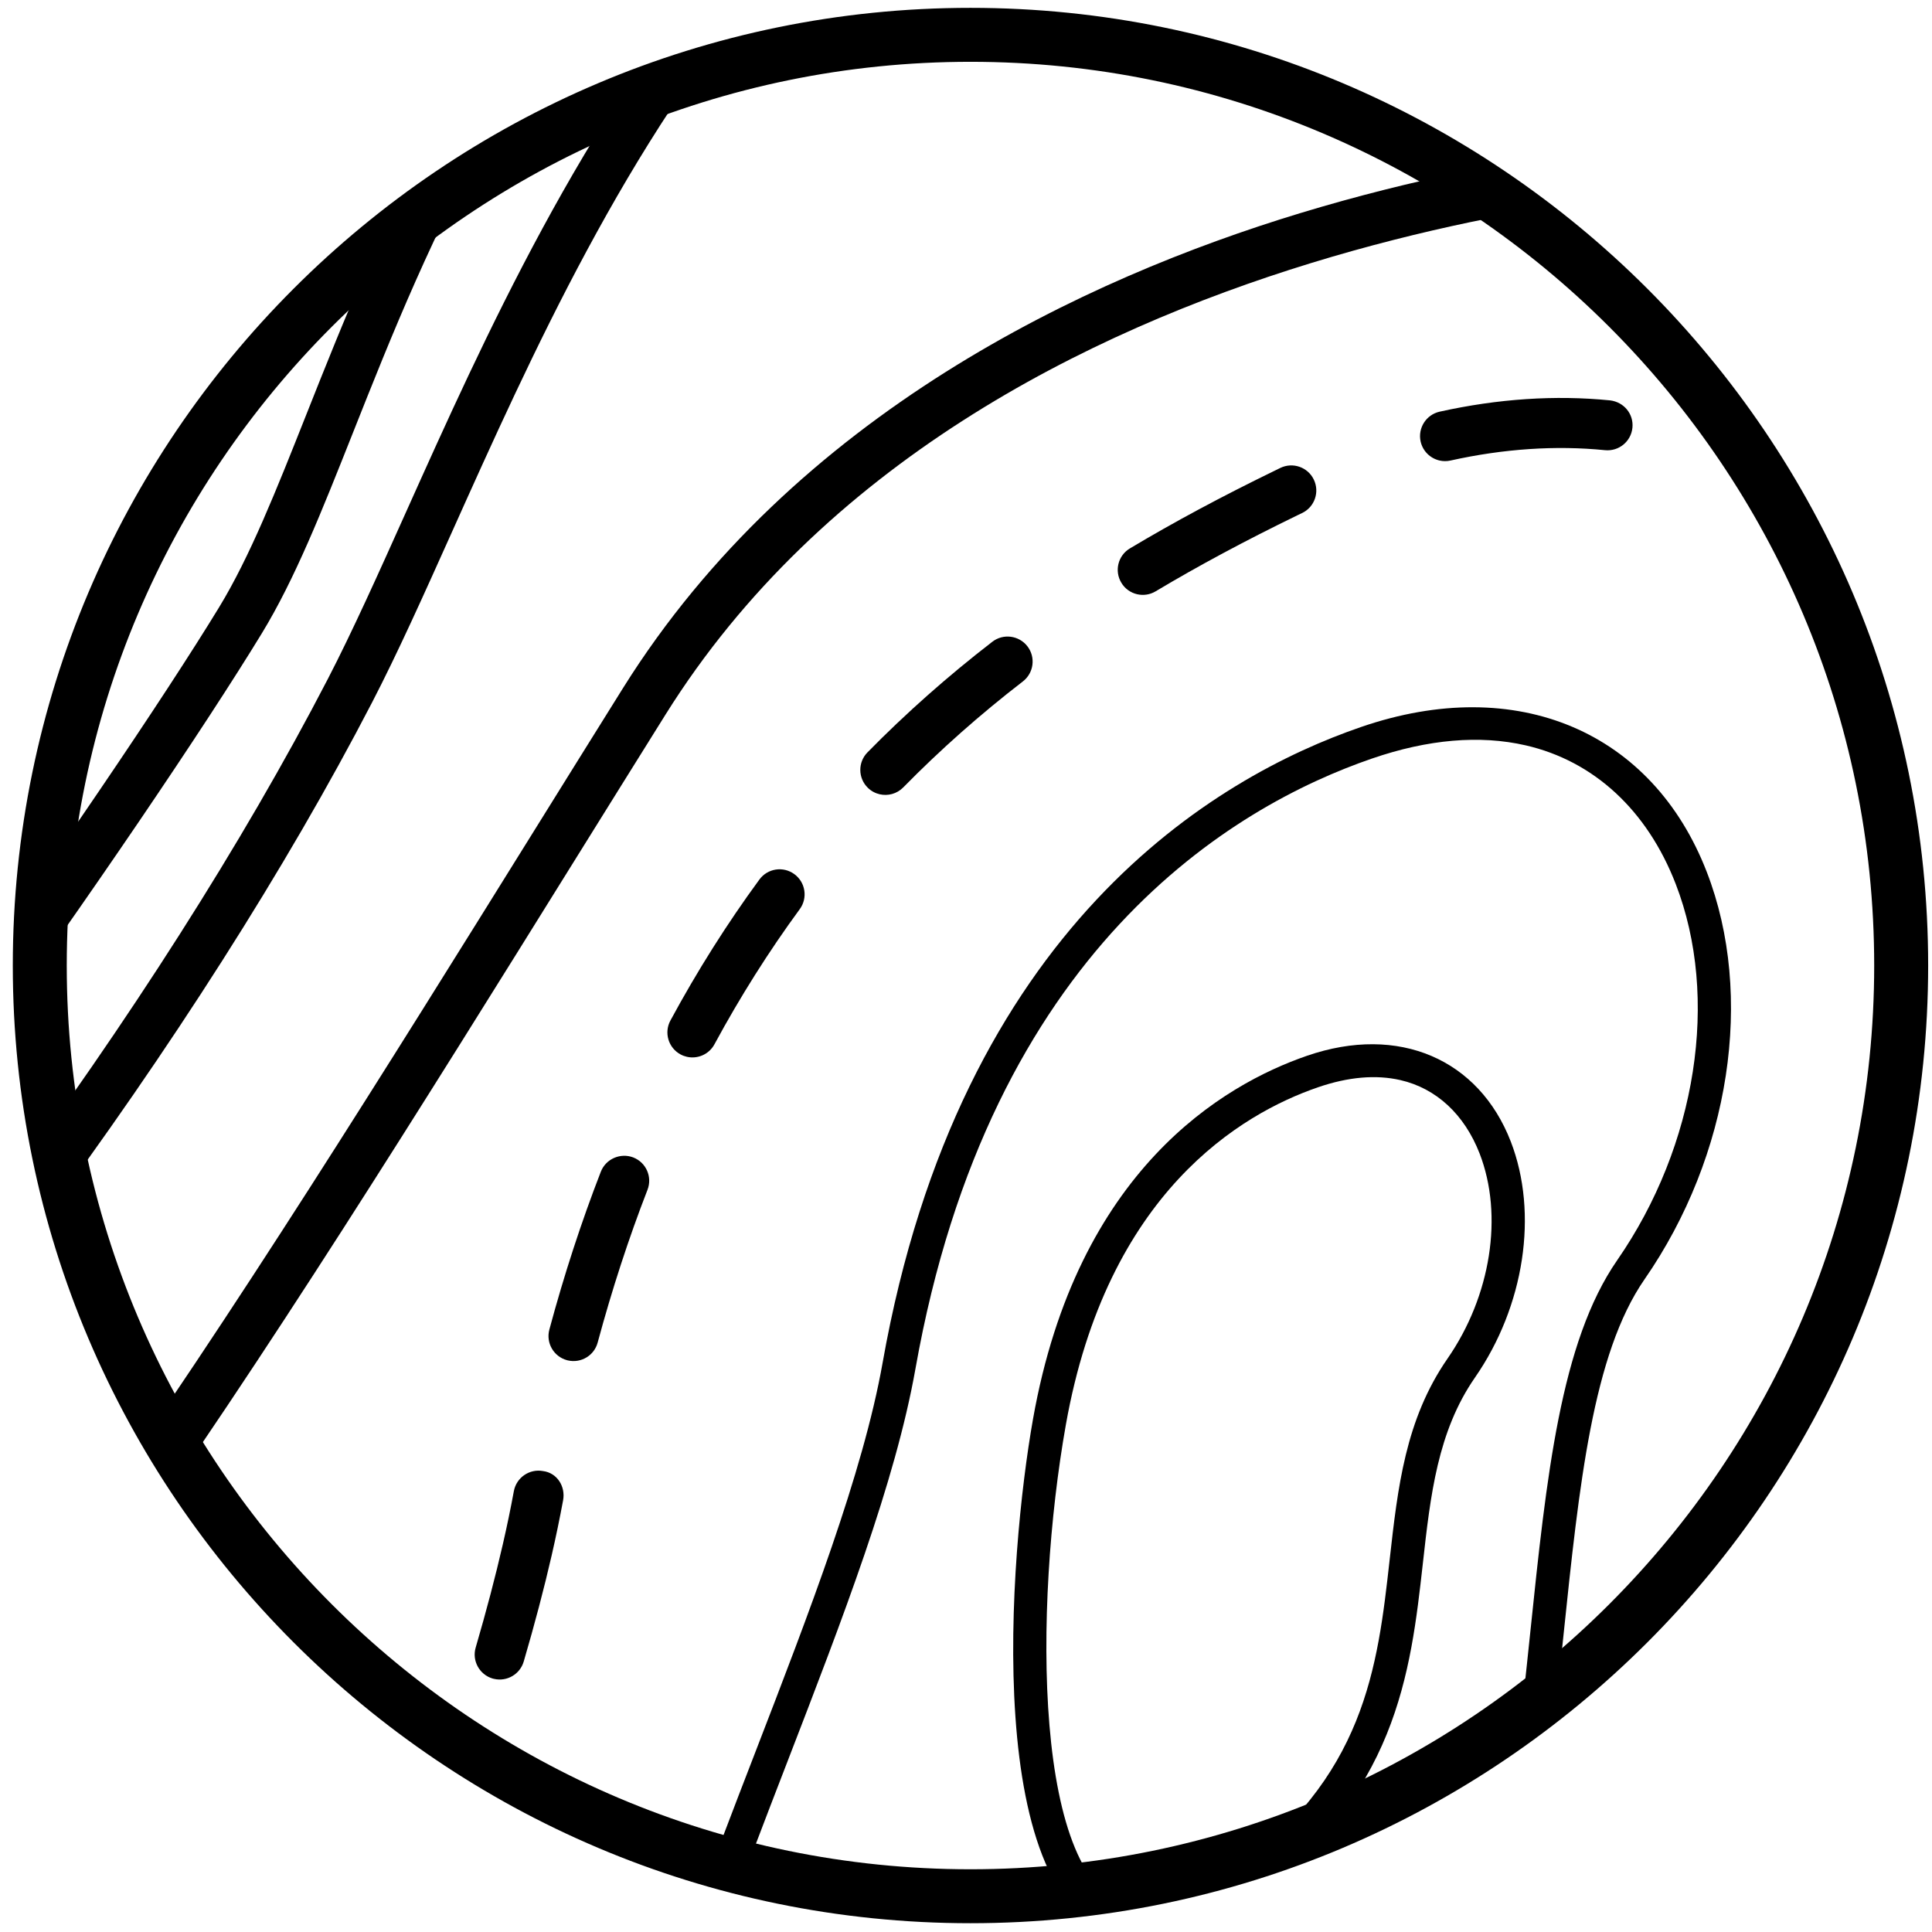 <?xml version="1.0" encoding="utf-8"?>
<!-- Generator: Adobe Illustrator 16.0.0, SVG Export Plug-In . SVG Version: 6.00 Build 0)  -->
<!DOCTYPE svg PUBLIC "-//W3C//DTD SVG 1.1//EN" "http://www.w3.org/Graphics/SVG/1.1/DTD/svg11.dtd">
<svg version="1.1" id="Layer_1" xmlns="http://www.w3.org/2000/svg" xmlns:xlink="http://www.w3.org/1999/xlink" x="0px" y="0px"
	 width="176px" height="176px" viewBox="0 0 176 176" enable-background="new 0 0 176 176" xml:space="preserve">
<g>
	<defs>
		<circle id="SVGID_1_" cx="88.408" cy="87.957" r="84.784"/>
	</defs>
	<clipPath id="SVGID_2_">
		<use xlink:href="#SVGID_1_"  overflow="visible"/>
	</clipPath>
	<path clip-path="url(#SVGID_2_)" d="M102.395,176.708L102.395,176.708c-13.162-3.02-10.449-35.261-8.292-47.428
		c4.024-22.712,17.368-30.486,24.961-33.102c8.378-2.888,15.659,0.322,18.563,7.812c2.532,6.546,1.254,14.991-3.267,21.509
		c-3.4,4.906-4.052,10.736-4.74,16.908c-1.118,9.981-2.384,21.293-15.846,30.812C109.449,176.274,105.623,177.448,102.395,176.708z
		 M127.571,98.394c-2.231-0.512-4.761-0.291-7.516,0.658c-6.966,2.396-19.206,9.579-22.962,30.758
		c-2.922,16.492-3.044,41.866,5.979,43.937l0,0c2.348,0.538,5.359-0.477,8.942-3.011c12.352-8.731,13.483-18.865,14.582-28.667
		c0.735-6.562,1.428-12.759,5.267-18.302c3.96-5.715,5.107-13.049,2.928-18.679C133.407,101.523,130.846,99.146,127.571,98.394z"/>
	<path clip-path="url(#SVGID_2_)" d="M69.45,224.039L69.45,224.039c-5.336-1.224-9.146-3.93-11.328-8.037
		c-6.422-12.09,2.312-34.705,10.759-56.573c4.786-12.399,9.741-25.22,11.523-35.286c7.049-39.771,30.33-53.355,43.577-57.913
		c14.271-4.911,26.567,0.462,31.498,13.193c4.372,11.278,2.146,25.847-5.668,37.122c-4.711,6.806-5.951,18.692-7.385,32.454
		c-3.464,33.206-7.771,74.536-64.139,75.81C74.979,224.884,72.005,224.625,69.45,224.039z M138.982,67.899
		c-4.184-0.959-8.892-0.554-14.006,1.205c-12.618,4.341-34.801,17.33-41.577,55.567c-1.835,10.355-6.619,22.738-11.683,35.852
		c-8.197,21.232-16.679,43.191-10.908,54.051c2.682,5.057,8.413,7.403,17.412,7.196c53.692-1.216,57.846-41.066,61.186-73.09
		c1.477-14.177,2.756-26.424,7.91-33.868c7.254-10.468,9.349-23.93,5.334-34.293C150.048,73.805,145.192,69.324,138.982,67.899z"/>
	<path clip-path="url(#SVGID_2_)" d="M35.831,295.601c-1.087-0.249-1.854-1.266-1.757-2.411c0.105-1.254,1.207-2.187,2.461-2.082
		c2.108,0.176,4.382,0.236,6.763,0.183c2.652-0.059,5.236-0.175,7.766-0.338c1.275-0.089,2.346,0.876,2.423,2.13
		c0.081,1.258-0.874,2.341-2.126,2.42c-2.591,0.167-5.244,0.287-7.956,0.345c-2.543,0.061-4.982-0.006-7.249-0.198
		C36.045,295.645,35.936,295.625,35.831,295.601z M21.567,291.768c-0.198-0.046-0.396-0.117-0.581-0.22
		c-4.969-2.704-8.583-6.733-10.743-11.979c-0.48-1.161,0.074-2.494,1.239-2.976c1.165-0.476,2.497,0.077,2.976,1.239
		c1.778,4.314,4.626,7.487,8.708,9.708c1.105,0.605,1.515,1.993,0.913,3.097C23.578,291.554,22.538,291.99,21.567,291.768z
		 M65.465,293.849c-0.879-0.201-1.594-0.92-1.743-1.87c-0.198-1.242,0.656-2.408,1.901-2.604c4.922-0.772,9.728-1.795,14.271-3.027
		c1.217-0.334,2.466,0.385,2.797,1.599c0.33,1.215-0.386,2.468-1.602,2.797c-4.704,1.281-9.672,2.341-14.764,3.135
		C66.033,293.925,65.739,293.912,65.465,293.849z M94.026,285.96c-0.691-0.158-1.301-0.638-1.597-1.34
		c-0.486-1.163,0.061-2.498,1.221-2.987c4.531-1.9,8.877-4.112,12.915-6.572c1.079-0.658,2.478-0.307,3.134,0.761
		c0.655,1.078,0.315,2.479-0.761,3.133c-4.231,2.578-8.783,4.895-13.523,6.884C94.956,286.031,94.474,286.063,94.026,285.96z
		 M9.524,266.319c-1.028-0.236-1.788-1.168-1.765-2.265c0.087-4.539,0.682-9.502,1.817-15.177c0.246-1.232,1.447-2.034,2.682-1.79
		c1.183,0.317,2.036,1.448,1.788,2.687c-1.066,5.33-1.648,10.164-1.73,14.366c-0.024,1.261-1.063,2.264-2.322,2.238
		C9.833,266.377,9.677,266.354,9.524,266.319z M119.265,270.533c-0.461-0.105-0.895-0.352-1.224-0.745
		c-0.818-0.956-0.701-2.394,0.255-3.209c3.625-3.091,7.078-6.535,10.263-10.241c0.823-0.949,2.264-1.061,3.216-0.243
		c0.954,0.822,1.063,2.262,0.242,3.216c-3.338,3.885-6.96,7.496-10.763,10.736C120.683,270.536,119.944,270.688,119.265,270.533z
		 M14.945,237.113c-0.045-0.011-0.092-0.021-0.138-0.034c-1.208-0.356-1.897-1.625-1.542-2.833c1.286-4.359,2.801-9.032,4.63-14.281
		c0.415-1.19,1.691-1.858,2.902-1.4c1.19,0.412,1.817,1.713,1.404,2.9c-1.807,5.18-3.299,9.782-4.563,14.068
		C17.297,236.695,16.111,237.381,14.945,237.113z M138.65,248.118c-0.252-0.058-0.496-0.161-0.724-0.306
		c-1.06-0.684-1.363-2.092-0.683-3.149c2.537-3.94,4.95-8.231,7.173-12.74c0.56-1.135,1.937-1.592,3.05-1.039
		c1.13,0.553,1.595,1.924,1.04,3.049c-2.297,4.668-4.797,9.109-7.431,13.2C140.542,247.962,139.561,248.327,138.65,248.118z
		 M24.645,208.939c-0.101-0.022-0.201-0.051-0.298-0.088c-1.177-0.443-1.772-1.76-1.33-2.935c1.746-4.627,3.542-9.285,5.338-13.936
		c0.451-1.171,1.774-1.785,2.948-1.303c1.175,0.451,1.759,1.774,1.304,2.946c-1.791,4.634-3.584,9.283-5.322,13.897
		C26.876,208.603,25.739,209.19,24.645,208.939z M151.916,221.501c-0.108-0.024-0.214-0.057-0.316-0.099
		c-1.176-0.455-1.758-1.777-1.305-2.95c1.673-4.321,3.265-8.878,4.864-13.93c0.378-1.202,1.695-1.887,2.858-1.487
		c1.203,0.382,1.867,1.66,1.487,2.86c-1.628,5.149-3.25,9.793-4.96,14.206C154.136,221.172,152.999,221.75,151.916,221.501z
		 M35.311,181.112c-0.101-0.023-0.201-0.051-0.299-0.092c-1.18-0.448-1.773-1.76-1.328-2.937c1.784-4.722,3.502-9.382,5.098-13.941
		c0.417-1.188,1.715-1.852,2.904-1.398c1.189,0.414,1.815,1.714,1.399,2.904c-1.606,4.594-3.336,9.296-5.134,14.046
		C37.542,180.776,36.405,181.363,35.311,181.112z M161.019,193.124c-0.036-0.009-0.068-0.016-0.099-0.025
		c-1.214-0.333-1.928-1.588-1.595-2.803c1.208-4.405,2.345-8.747,3.452-12.974l0.369-1.408c0.318-1.219,1.571-1.86,2.785-1.63
		c1.219,0.32,1.944,1.569,1.627,2.785l-0.371,1.408c-1.109,4.244-2.252,8.602-3.469,13.027
		C163.396,192.685,162.198,193.395,161.019,193.124z M45.013,152.943c-0.044-0.01-0.087-0.021-0.133-0.032
		c-1.207-0.356-1.902-1.624-1.545-2.828c0.972-3.328,1.804-6.492,2.471-9.4c0.378-1.648,0.715-3.26,1.005-4.846
		c0.231-1.235,1.419-2.054,2.656-1.827c1.302,0.167,2.059,1.419,1.831,2.658c-0.304,1.638-0.651,3.32-1.045,5.034
		c-0.687,2.995-1.543,6.247-2.542,9.656C47.37,152.522,46.18,153.211,45.013,152.943z M168.762,164.321
		c-0.044-0.01-0.086-0.02-0.125-0.032c-1.211-0.353-1.907-1.617-1.557-2.823c1.672-5.776,3.177-10.334,4.734-14.347
		c0.455-1.174,1.768-1.759,2.951-1.301c1.176,0.458,1.755,1.775,1.299,2.953c-1.508,3.882-2.971,8.317-4.602,13.962
		C171.123,163.899,169.931,164.59,168.762,164.321z M51.738,123.931c-0.028-0.007-0.057-0.014-0.083-0.02
		c-1.218-0.327-1.938-1.579-1.609-2.794c1.34-4.979,2.917-9.817,4.689-14.379c0.457-1.172,1.791-1.743,2.951-1.299
		c1.176,0.456,1.756,1.777,1.299,2.95c-1.713,4.411-3.237,9.09-4.538,13.91C54.129,123.491,52.928,124.203,51.738,123.931z
		 M180.127,136.802c-0.254-0.059-0.506-0.166-0.729-0.319c-1.035-0.713-1.358-2.046-0.649-3.083c0.021-0.033,0.155-0.224,0.18-0.253
		c2.507-3.623,4.59-7.848,6.134-12.483c0.399-1.196,1.694-1.863,2.884-1.442c1.195,0.398,1.84,1.688,1.441,2.882
		c-1.679,5.047-3.958,9.661-6.77,13.718C182.06,136.628,181.04,137.011,180.127,136.802z M62.57,96.271
		c-0.196-0.045-0.388-0.115-0.574-0.216c-1.109-0.6-1.523-1.98-0.922-3.09c2.431-4.499,5.155-8.819,8.104-12.841
		c0.744-1.017,2.167-1.239,3.187-0.491c1.017,0.746,1.235,2.173,0.491,3.188c-2.826,3.854-5.439,7.997-7.772,12.312
		C64.587,96.056,63.544,96.495,62.57,96.271z M189.711,109.048c-1.094-0.252-1.866-1.28-1.756-2.433
		c0.436-4.713,0.396-9.563-0.116-14.421c-0.134-1.251,0.771-2.376,2.023-2.508c1.255-0.123,2.377,0.775,2.509,2.028
		c0.545,5.153,0.589,10.31,0.124,15.321c-0.115,1.254-1.227,2.177-2.48,2.059C189.91,109.088,189.811,109.07,189.711,109.048z
		 M80.141,72.357c-0.398-0.091-0.776-0.288-1.086-0.594c-0.9-0.883-0.912-2.326-0.03-3.224c3.488-3.554,7.314-6.943,11.371-10.074
		c0.995-0.773,2.43-0.583,3.198,0.41c0.77,0.997,0.585,2.429-0.411,3.2c-3.894,3.003-7.561,6.253-10.903,9.66
		C81.702,72.32,80.887,72.528,80.141,72.357z M186.625,79.595c-0.768-0.176-1.424-0.748-1.674-1.555
		c-1.442-4.717-3.329-9.175-5.606-13.25c-0.613-1.099-0.219-2.487,0.88-3.102c1.1-0.611,2.488-0.224,3.103,0.877
		c2.434,4.356,4.448,9.114,5.989,14.138c0.366,1.205-0.309,2.48-1.518,2.848C187.406,79.672,187.002,79.681,186.625,79.595z
		 M103.593,54.134c-0.583-0.134-1.117-0.496-1.444-1.051c-0.65-1.08-0.299-2.482,0.785-3.126c4.024-2.406,8.373-4.739,13.297-7.132
		l0.399-0.196c1.132-0.55,2.498-0.084,3.049,1.05c0.554,1.133,0.085,2.497-1.046,3.05l-0.432,0.207
		c-4.781,2.324-9.016,4.596-12.931,6.935C104.747,54.184,104.145,54.26,103.593,54.134z M172.017,53.94
		c-0.415-0.095-0.804-0.306-1.121-0.633c-3.417-3.513-7.207-6.338-11.279-8.397c-1.12-0.568-1.573-1.939-1.005-3.062
		c0.565-1.128,1.959-1.569,3.064-1.006c4.518,2.285,8.722,5.412,12.486,9.29c0.879,0.904,0.859,2.346-0.044,3.225
		C173.543,53.914,172.747,54.108,172.017,53.94z M131.137,41.951c-0.832-0.191-1.522-0.84-1.722-1.729
		c-0.271-1.229,0.506-2.447,1.734-2.72c5.318-1.18,10.542-1.526,15.516-1.03c1.276,0.151,2.17,1.245,2.045,2.495
		c-0.126,1.255-1.242,2.167-2.497,2.043c-4.493-0.45-9.229-0.132-14.076,0.943C131.798,42.03,131.455,42.024,131.137,41.951z"/>
	<path clip-path="url(#SVGID_2_)" d="M-48.434,188.023c-2.122-0.486-3.811-1.482-4.956-2.993
		c-3.089-4.075-3.096-12.664,14.415-30.407c26.973-27.329,53.342-62.861,68.818-92.728c2.257-4.356,4.639-9.664,7.16-15.281
		c14.201-31.636,35.658-79.444,89.319-80.706c10.009-0.234,15.064-0.959,17.569-1.545c-10.724-3.42-52.442-5.025-73.062,14.225
		C47.737,0.148,39.091,21.937,32.143,39.446c-2.833,7.141-5.28,13.309-8.287,18.243c-10.203,16.741-42.819,63.417-54.607,73.383
		c-2.649,2.238-5.918,2.752-9.2,1.449c-7.944-3.156-14.486-15.935-15.609-25.892c-0.837-7.4,1.147-13.156,5.591-16.217
		c3.395-2.34,7.5-4.563,11.846-6.916c13.185-7.138,29.593-16.018,37.654-34.634C9.504,25.829,21.916-2.836,14.284-22.962
		l4.263-1.617c8.289,21.857-4.53,51.463-14.832,75.254C-4.973,70.737-22.15,80.037-35.952,87.506
		c-4.236,2.292-8.236,4.458-11.432,6.659c-4.032,2.778-4.017,8.68-3.646,11.953c1.058,9.366,7.143,19.931,12.766,22.162
		c1.731,0.705,3.193,0.476,4.569-0.691c11.251-9.51,43.85-56.179,53.658-72.273c2.804-4.604,5.185-10.603,7.942-17.552
		c6.74-16.988,15.97-40.251,39.815-62.51c23.273-21.726,72.169-18.869,80.56-13.866c2.384,1.427,2.211,3.218,2.026,3.921
		c-0.428,1.618-1.219,4.628-23.878,5.159C75.644-28.34,55.717,16.062,41.165,48.481c-2.548,5.678-4.956,11.043-7.272,15.513
		c-15.671,30.246-42.349,66.199-69.62,93.835c-13.592,13.769-16.051,21.777-14.026,24.452c2.037,2.69,10.22,2.237,21.359-3.91
		c20.055-11.074,50.328-59.735,77.037-102.669c2.729-4.388,5.437-8.74,8.107-13.012c15.646-25.022,42.161-37.338,61.653-43.261
		c21.004-6.385,38.097-6.908,38.812-6.925l0.125,4.558c-0.68,0.019-68.171,2.374-96.72,48.045
		c-2.671,4.272-5.375,8.618-8.105,13.004c-28.321,45.527-57.608,92.604-78.704,104.251
		C-35.131,187.294-43.132,189.24-48.434,188.023z"/>
</g>
<path id="contour" d="M88.408,175.2c-48.105,0-87.242-39.136-87.242-87.243c0-48.105,39.137-87.242,87.242-87.242
	c48.107,0,87.242,39.137,87.242,87.242C175.65,136.064,136.516,175.2,88.408,175.2z M88.408,5.63
	c-45.396,0-82.327,36.932-82.327,82.327c0,45.396,36.932,82.328,82.327,82.328c45.395,0,82.326-36.934,82.326-82.328
	C170.734,42.562,133.803,5.63,88.408,5.63z"/>
</svg>
